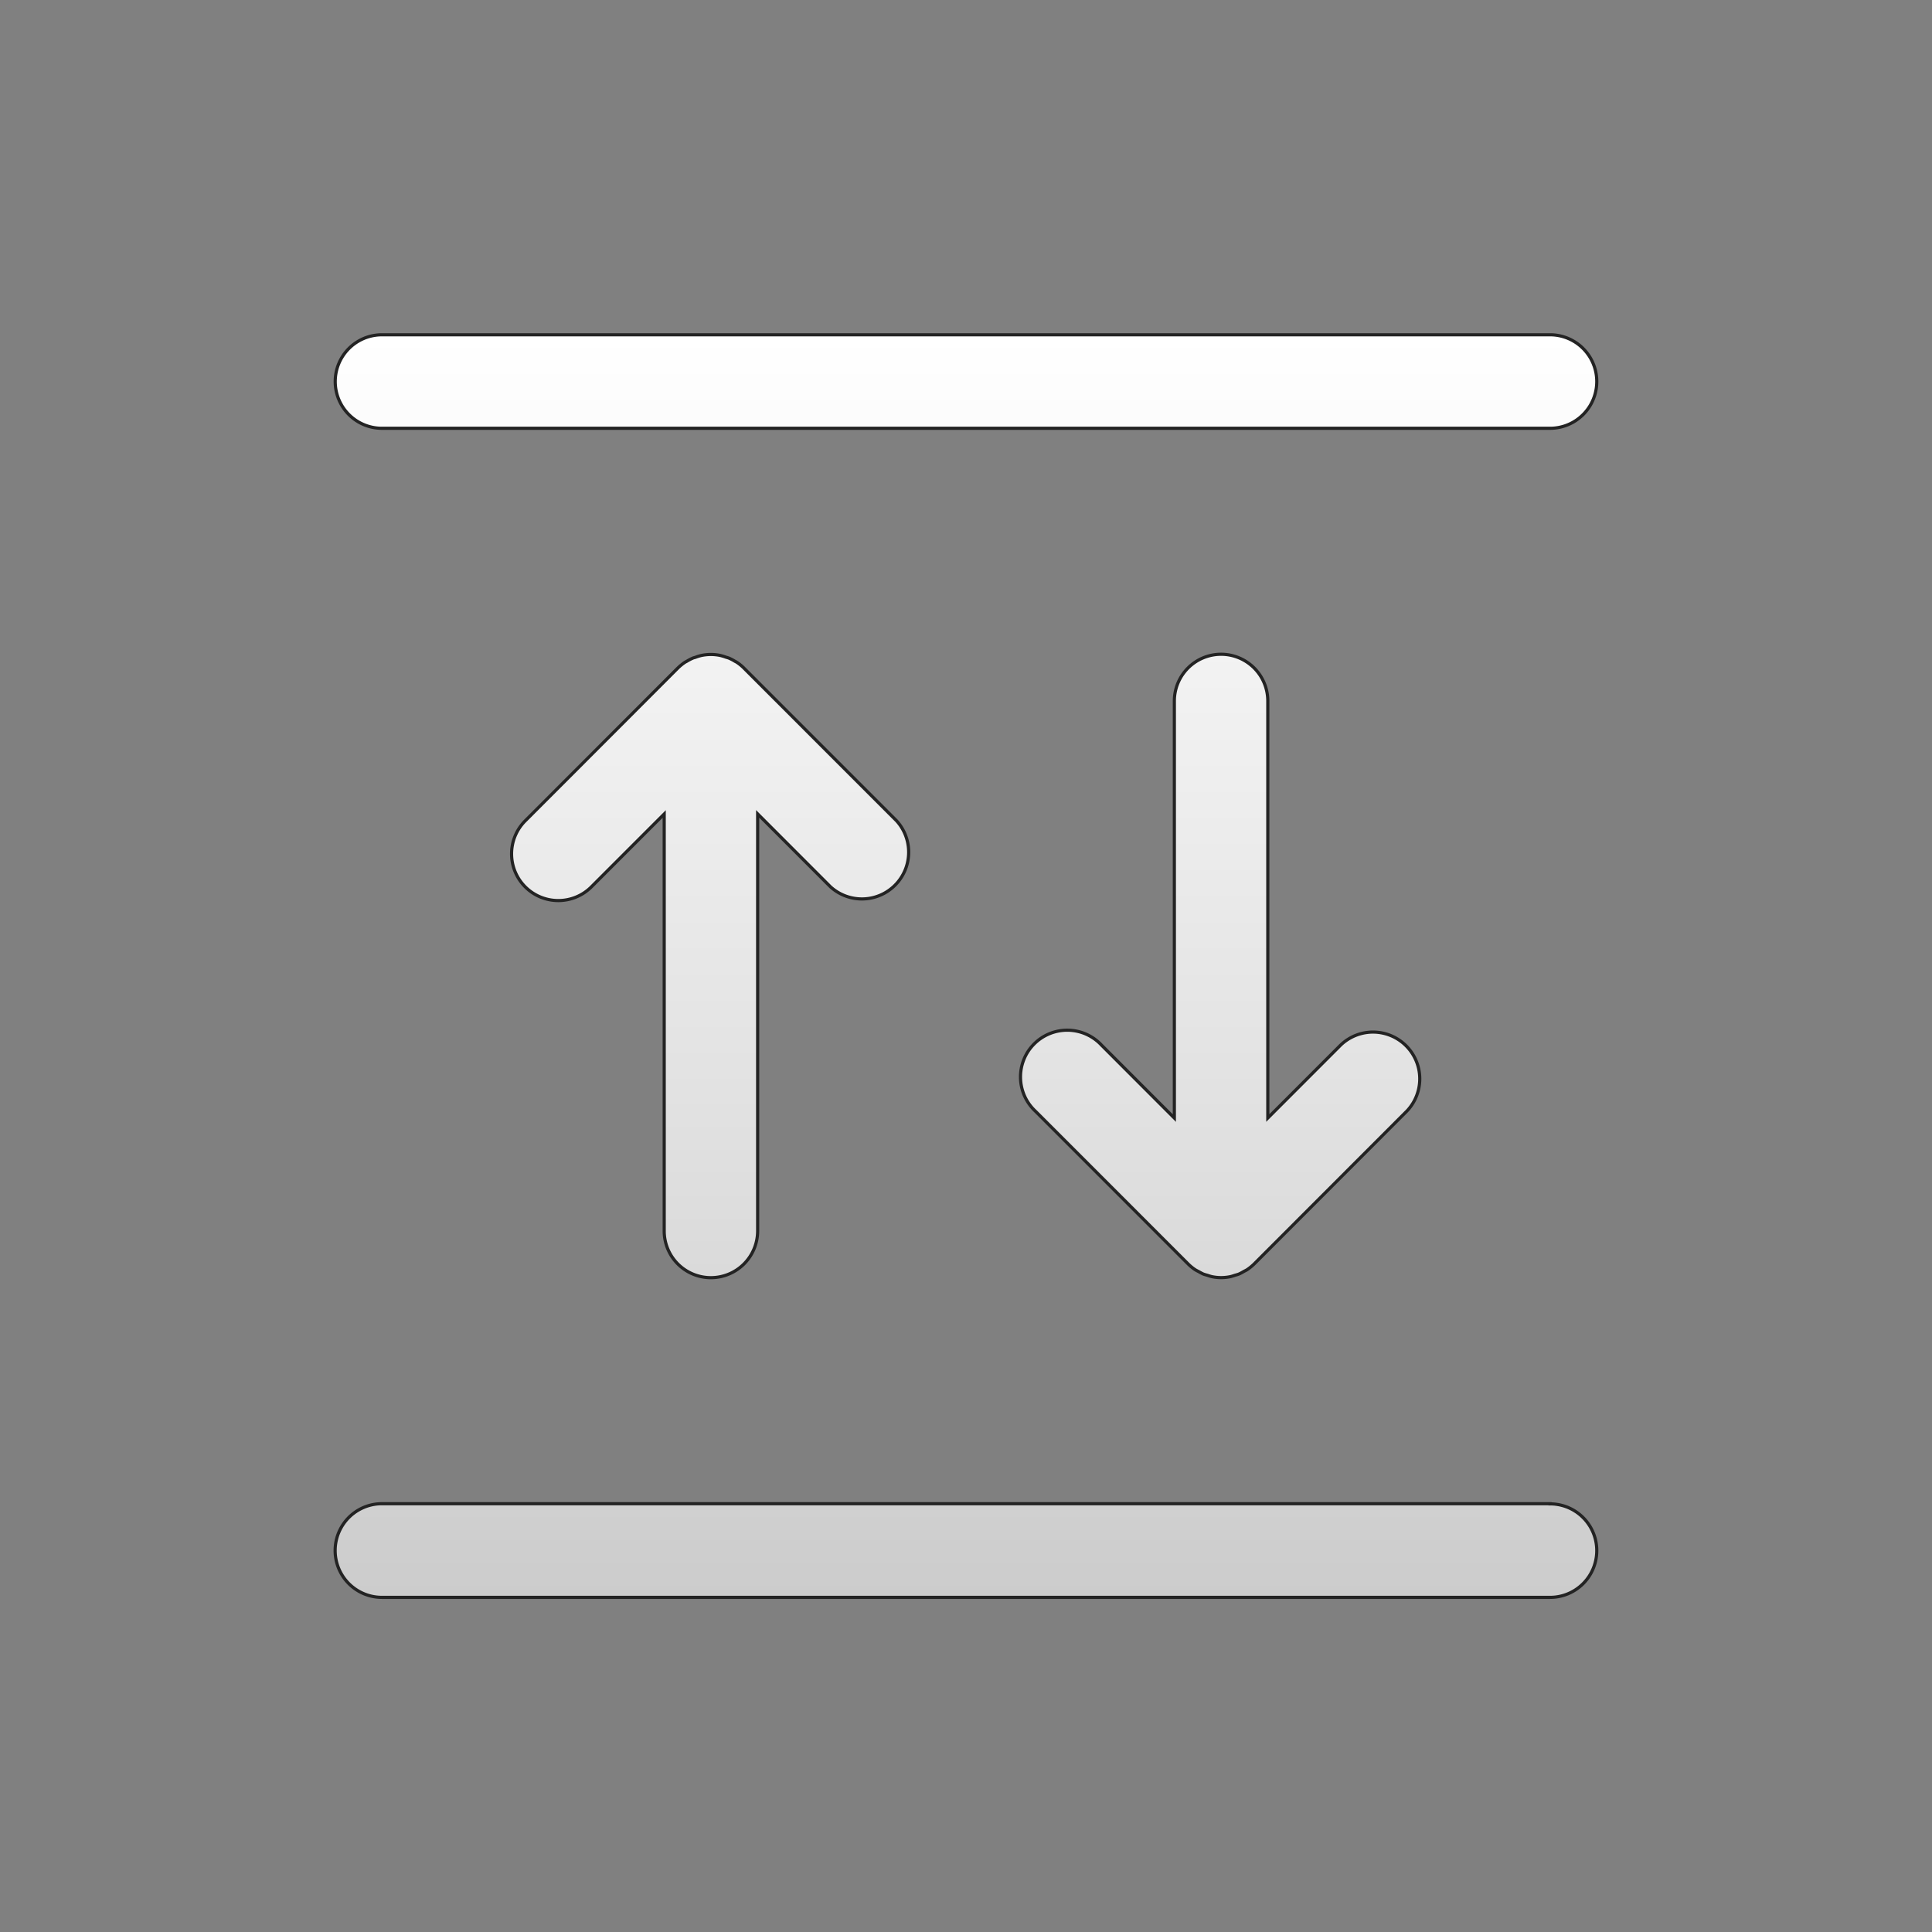 <svg id="Layer_1" data-name="Layer 1" xmlns="http://www.w3.org/2000/svg" xmlns:xlink="http://www.w3.org/1999/xlink" viewBox="0 0 612 612"><rect x="0" y="0" width="612" height="612" fill="#808080" stroke="none"/><defs><style>.cls-1{stroke:#232323;stroke-miterlimit:10;fill:url(#linear-gradient);}</style><linearGradient id="linear-gradient" x1="306" y1="106.05" x2="306" y2="505.95" gradientUnits="userSpaceOnUse"><stop offset="0" stop-color="#fff"/><stop offset="0.6" stop-color="#e2e2e2"/><stop offset="1" stop-color="#ccc"/></linearGradient></defs><path id="ScrollColumn" class="cls-1" d="M121,135.67H491a14.81,14.81,0,1,0,0-29.62H121a14.81,14.81,0,0,0,0,29.62ZM491,476.33H121A14.81,14.81,0,1,0,121,506H491a14.81,14.81,0,1,0,0-29.62ZM386.8,207.25A14.82,14.82,0,0,0,372,222.06V354.17l-23.07-23.1A14.81,14.81,0,1,0,328,352l48.34,48.36a14.84,14.84,0,0,0,2.26,1.85c.36.23.73.4,1.1.59a14.29,14.29,0,0,0,1.45.77c.49.19,1,.31,1.48.46a11.71,11.71,0,0,0,1.28.38,14.22,14.22,0,0,0,5.81,0,11.71,11.71,0,0,0,1.28-.38c.49-.15,1-.27,1.48-.46a12.54,12.54,0,0,0,1.45-.77c.37-.21.74-.36,1.1-.59a16.22,16.22,0,0,0,2.27-1.85L445.61,352a14.81,14.81,0,0,0-20.93-20.95l-23.08,23.1V222.06A14.81,14.81,0,0,0,386.8,207.25ZM225.2,404.73A14.82,14.82,0,0,0,240,389.92V257.82l23.07,23.09A14.81,14.81,0,0,0,284,260l-48.34-48.36a14.33,14.33,0,0,0-2.25-1.84c-.19-.13-.41-.22-.62-.34a14.66,14.66,0,0,0-1.92-1,8.94,8.94,0,0,0-.88-.27,16.38,16.38,0,0,0-1.88-.57,14.46,14.46,0,0,0-5.86,0,13.18,13.18,0,0,0-1.88.57c-.29.11-.59.15-.87.27a15.45,15.45,0,0,0-1.93,1c-.2.12-.42.21-.62.34a16.57,16.57,0,0,0-2.25,1.84L166.39,260a14.8,14.8,0,1,0,20.93,20.94l23.08-23.09v132.1A14.79,14.79,0,0,0,225.2,404.73Z"/></svg>